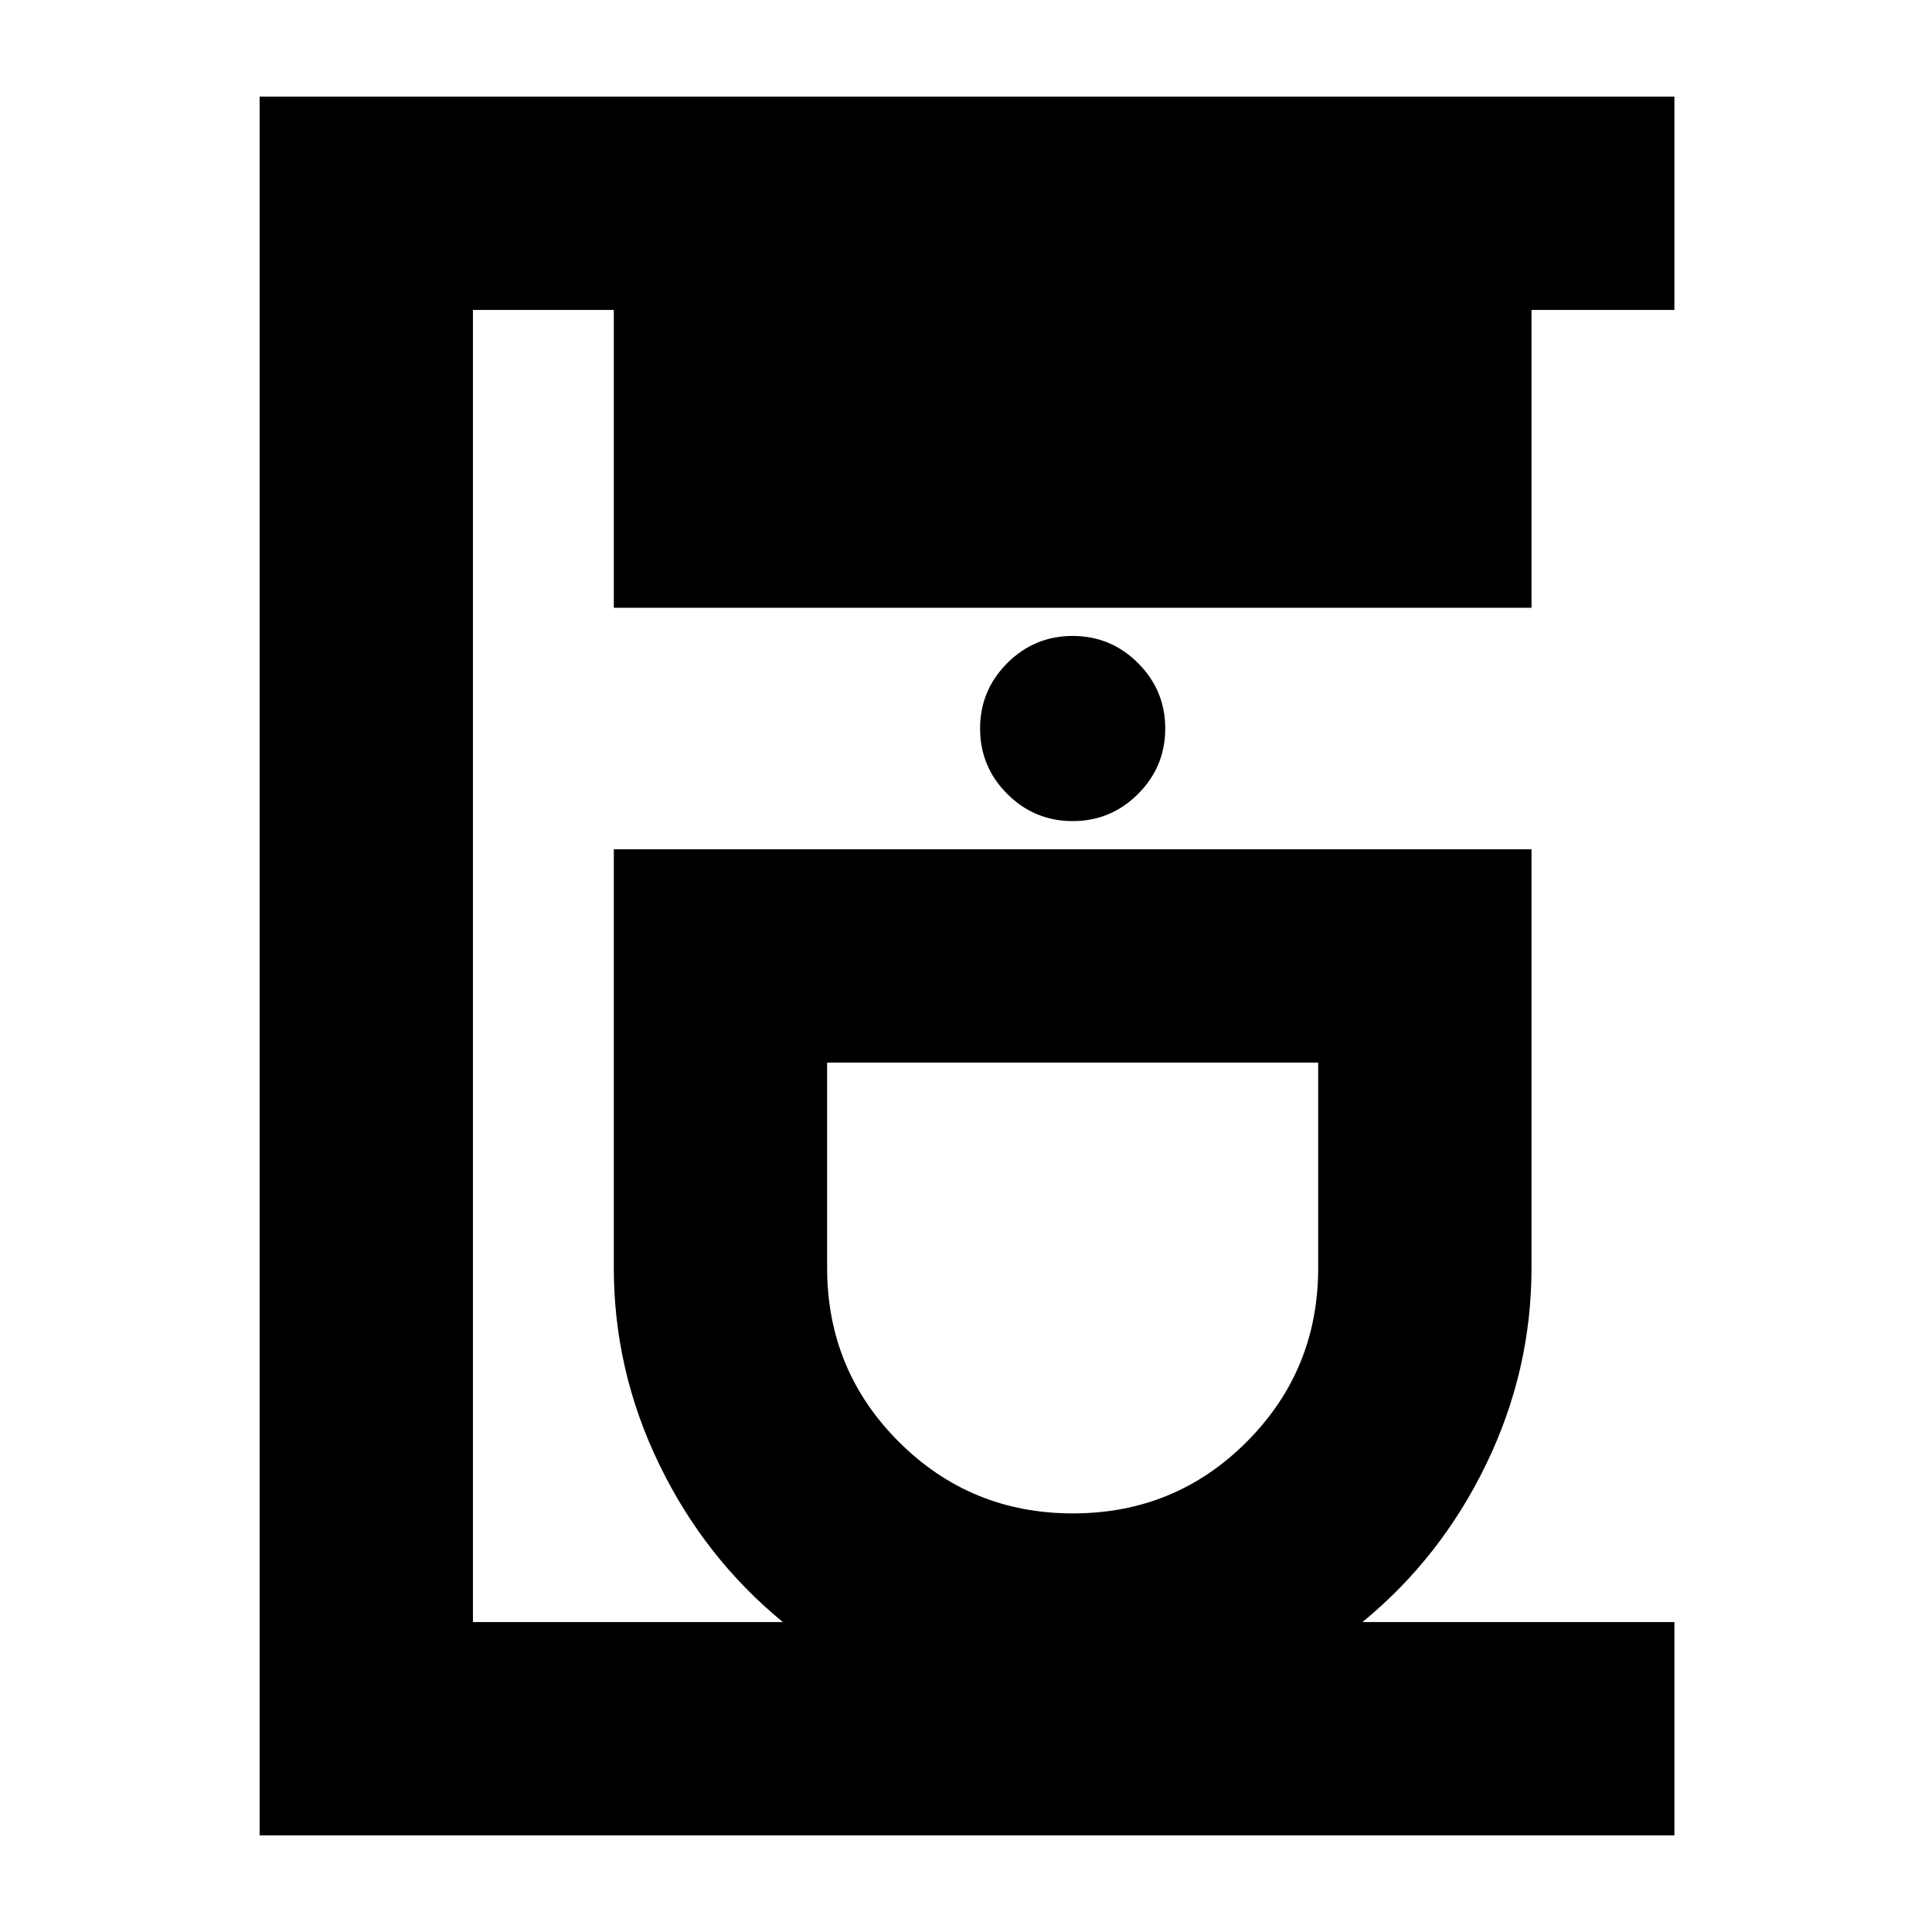 <svg xmlns="http://www.w3.org/2000/svg" height="24" viewBox="0 -960 960 960" width="24"><path d="M129-48v-864h703v106h-71v148H305v-148h-70v652h154q-39-32-61.5-78.5T305-330v-208h456v208q0 51-22.5 97.5T677-154h155v106H129Zm404.12-160q50.88 0 86.38-35.58Q655-279.17 655-330v-102H411v102q0 50.83 35.62 86.42Q482.24-208 533.12-208ZM533-552q19 0 32.5-13.5T579-598q0-19-13.5-32.5T533-644q-19 0-32.5 13.5T487-598q0 19 13.5 32.5T533-552Zm0 120Z"/></svg>